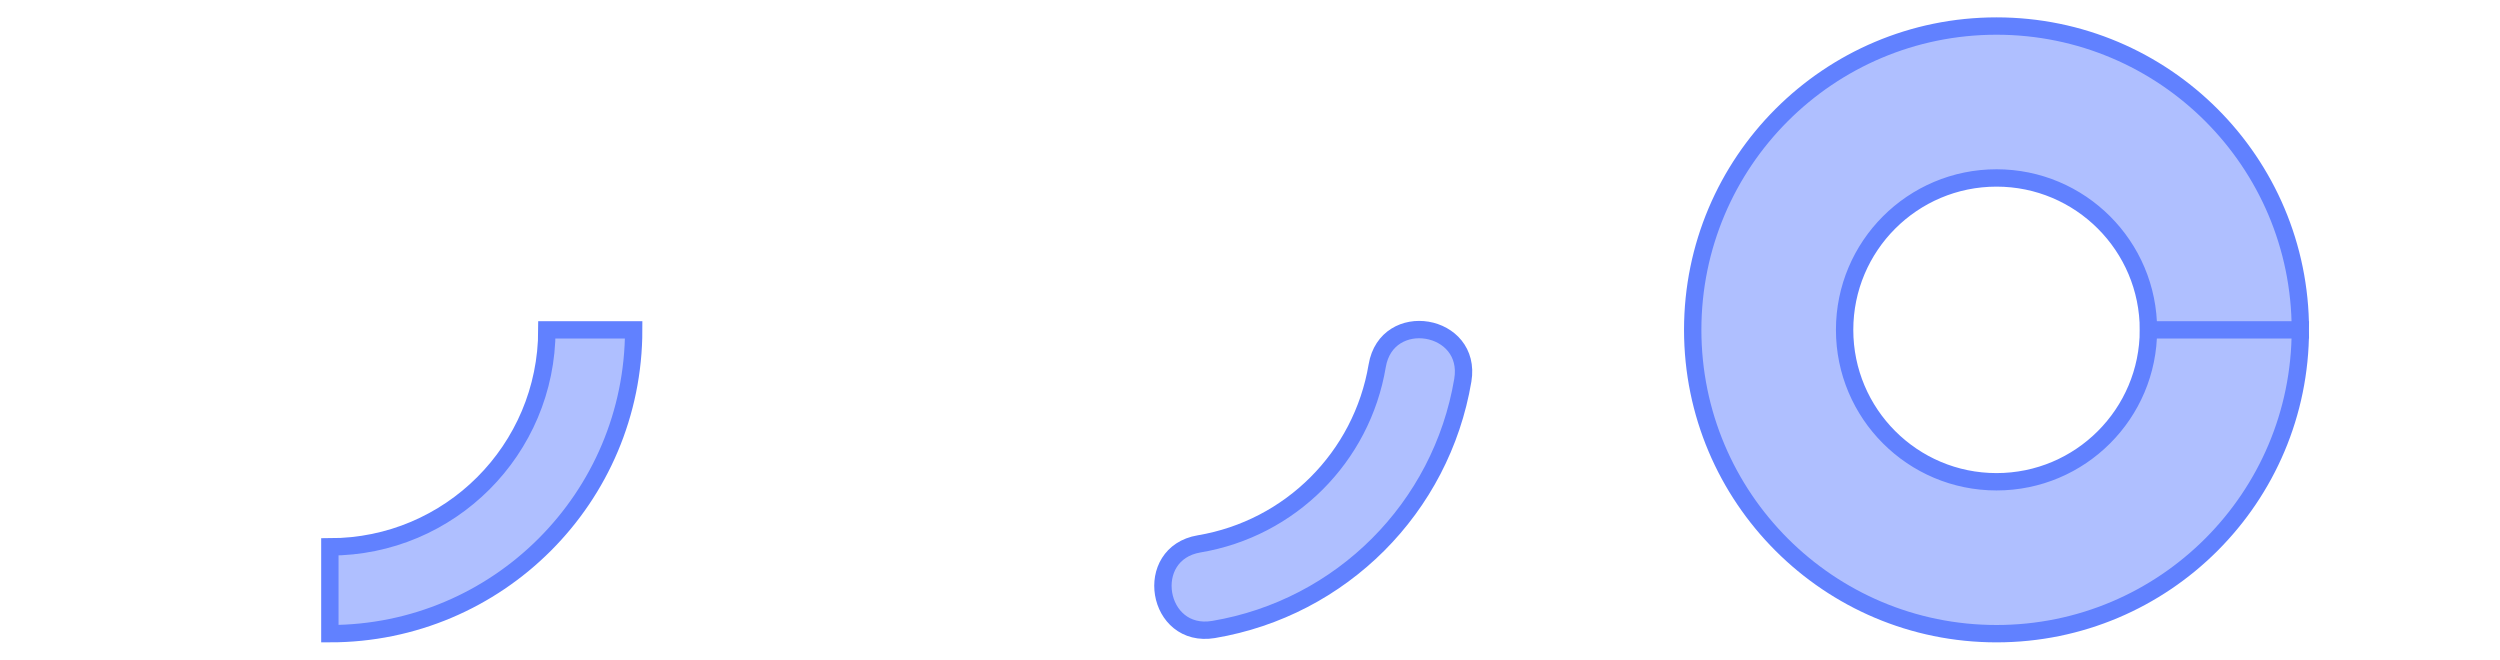 <?xml version="1.0" encoding="UTF-8"?>
<svg xmlns="http://www.w3.org/2000/svg" xmlns:xlink="http://www.w3.org/1999/xlink" width="288" height="76" viewBox="0 0 288 76">
<defs>
<clipPath id="clip-0">
<path clip-rule="nonzero" d="M 105 9 L 172 9 L 172 76 L 105 76 Z M 105 9 "/>
</clipPath>
<clipPath id="clip-1">
<path clip-rule="nonzero" d="M 192 0 L 268 0 L 268 76 L 192 76 Z M 192 0 "/>
</clipPath>
</defs>
<path fill-rule="nonzero" fill="rgb(38.039%, 50.588%, 100%)" fill-opacity="0.5" stroke-width="2" stroke-linecap="butt" stroke-linejoin="miter" stroke="rgb(38.039%, 50.588%, 100%)" stroke-opacity="1" stroke-miterlimit="10" d="M 70 35 C 70 54.328 54.328 70 35 70 L 35 60 C 48.809 60 60 48.809 60 35 Z M 70 35 " transform="matrix(1, 0, 0, 1, 3, 3)"/>
<path fill-rule="nonzero" fill="rgb(38.039%, 50.588%, 100%)" fill-opacity="0.5" d="M 158.652 42.148 C 159.758 35.574 169.621 37.23 168.516 43.805 C 166.039 58.516 154.516 70.039 139.805 72.516 C 133.23 73.621 131.574 63.758 138.148 62.652 C 148.652 60.887 156.887 52.652 158.652 42.148 Z M 158.652 42.148 "/>
<g clip-path="url(#clip-0)">
<path fill="none" stroke-width="2" stroke-linecap="butt" stroke-linejoin="miter" stroke="rgb(38.039%, 50.588%, 100%)" stroke-opacity="1" stroke-miterlimit="10" d="M 59.652 39.148 C 60.758 32.574 70.621 34.23 69.516 40.805 C 67.039 55.516 55.516 67.039 40.805 69.516 C 34.23 70.621 32.574 60.758 39.148 59.652 C 49.652 57.887 57.887 49.652 59.652 39.148 Z M 59.652 39.148 " transform="matrix(1, 0, 0, 1, 99, 3)"/>
</g>
<path fill-rule="nonzero" fill="rgb(38.039%, 50.588%, 100%)" fill-opacity="0.5" d="M 265 38 C 265 57.328 249.328 73 230 73 C 210.672 73 195 57.328 195 38 C 195 18.672 210.672 3 230 3 C 249.328 3 265 18.672 265 38 L 247.5 38 C 247.5 28.336 239.664 20.5 230 20.5 C 220.336 20.5 212.5 28.336 212.5 38 C 212.5 47.664 220.336 55.5 230 55.5 C 239.664 55.5 247.5 47.664 247.5 38 Z M 265 38 "/>
<g clip-path="url(#clip-1)">
<path fill="none" stroke-width="2" stroke-linecap="butt" stroke-linejoin="miter" stroke="rgb(38.039%, 50.588%, 100%)" stroke-opacity="1" stroke-miterlimit="10" d="M 70 35 C 70 54.328 54.328 70 35 70 C 15.672 70 0 54.328 0 35 C 0 15.672 15.672 0 35 0 C 54.328 0 70 15.672 70 35 L 52.5 35 C 52.5 25.336 44.664 17.5 35 17.5 C 25.336 17.5 17.5 25.336 17.5 35 C 17.5 44.664 25.336 52.5 35 52.5 C 44.664 52.5 52.5 44.664 52.5 35 Z M 70 35 " transform="matrix(1, 0, 0, 1, 195, 3)"/>
</g>
</svg>
